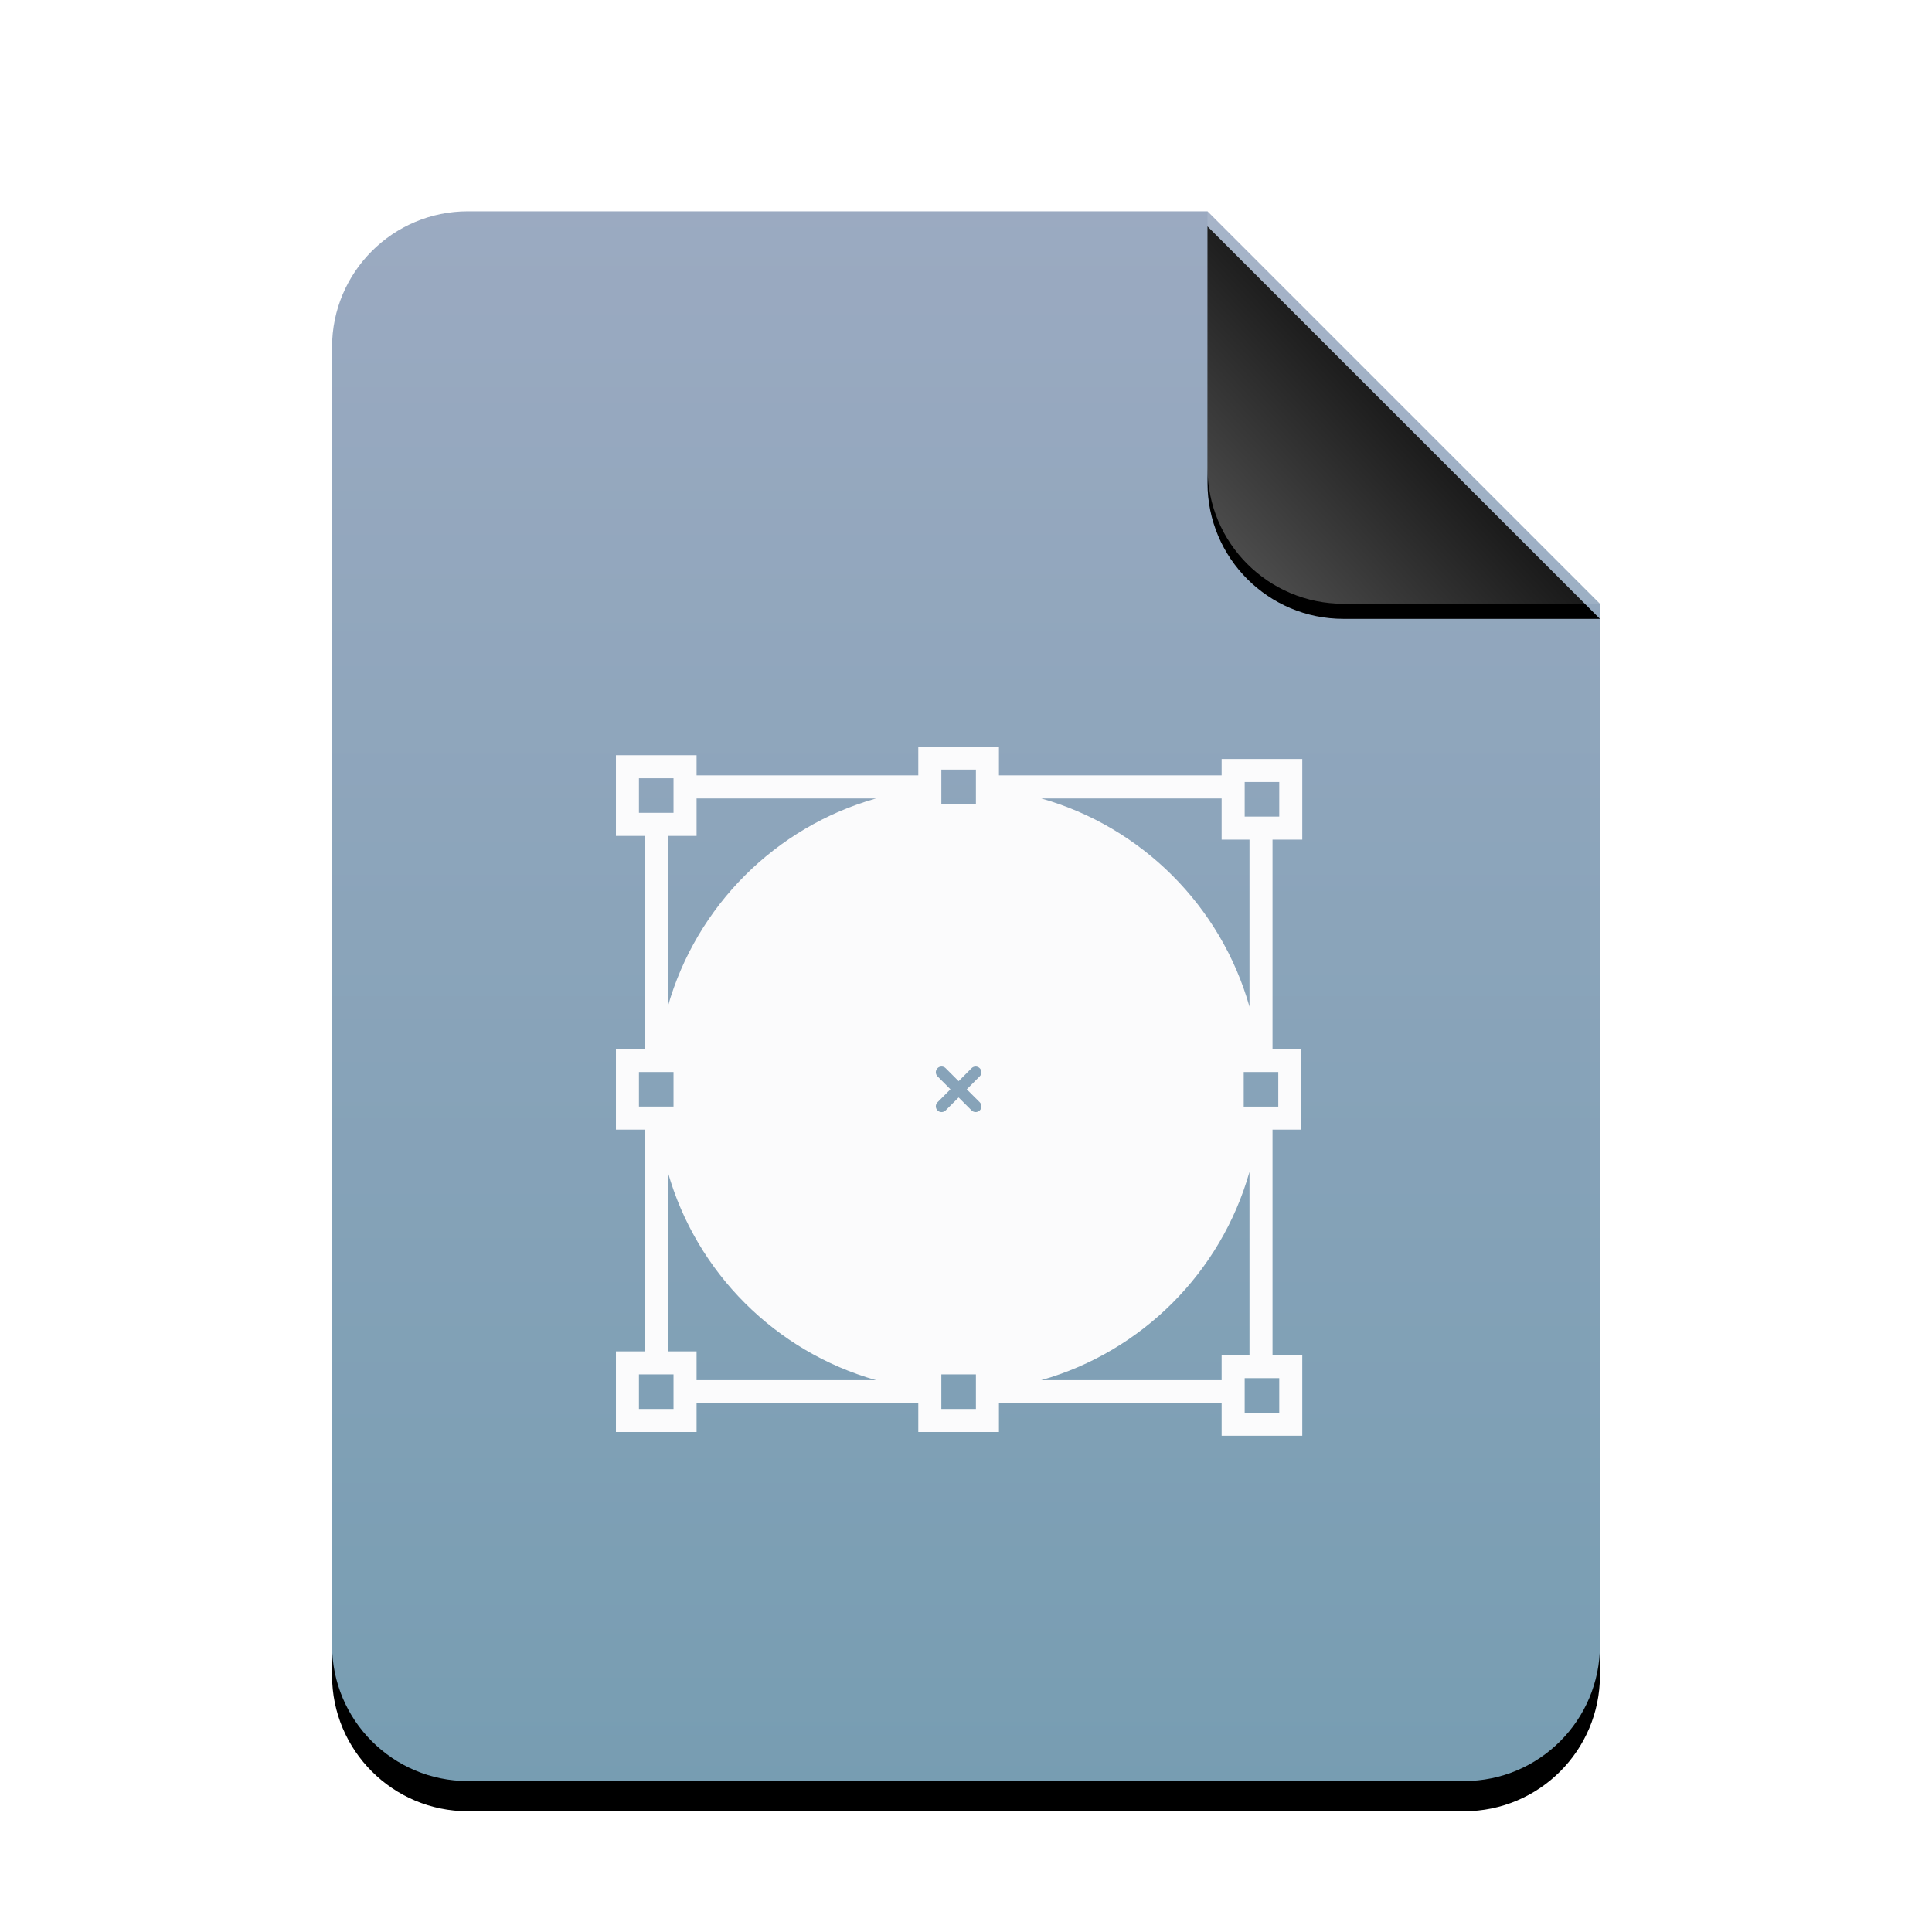 <?xml version="1.0" encoding="UTF-8" standalone="no"?>
<svg
   xmlns:dc="http://purl.org/dc/elements/1.1/"
   xmlns:cc="http://creativecommons.org/ns#"
   xmlns:rdf="http://www.w3.org/1999/02/22-rdf-syntax-ns#"
   xmlns:svg="http://www.w3.org/2000/svg"
   xmlns="http://www.w3.org/2000/svg"
   xmlns:xlink="http://www.w3.org/1999/xlink"
   xmlns:sodipodi="http://sodipodi.sourceforge.net/DTD/sodipodi-0.dtd"
   xmlns:inkscape="http://www.inkscape.org/namespaces/inkscape"
   width="512"
   height="512"
   viewBox="0 0 512 512"
   version="1.1"
   id="svg46"
   sodipodi:docname="application-drawing-template.svg"
   inkscape:version="0.92.5 (2060ec1f9f, 2020-04-08)">
  <sodipodi:namedview
     pagecolor="#ffffff"
     bordercolor="#666666"
     borderopacity="1"
     objecttolerance="10"
     gridtolerance="10"
     guidetolerance="10"
     inkscape:pageopacity="0"
     inkscape:pageshadow="2"
     inkscape:window-width="1908"
     inkscape:window-height="1031"
     id="namedview48"
     showgrid="false"
     inkscape:zoom="0.4609375"
     inkscape:cx="-132.33898"
     inkscape:cy="256"
     inkscape:window-x="1924"
     inkscape:window-y="8"
     inkscape:window-maximized="0"
     inkscape:current-layer="svg46" />
  <defs
     id="defs30">
    <linearGradient
       id="application-vnd.oasis.opendocument.formula-c"
       x1="50%"
       x2="50%"
       y1="0%"
       y2="100%">
      <stop
         offset="0%"
         stop-color="#9BAAC1"
         id="stop2" />
      <stop
         offset="100%"
         stop-color="#779DB2"
         id="stop4" />
    </linearGradient>
    <path
       id="application-vnd.oasis.opendocument.formula-b"
       d="M232,0 L336,104 L336,380 C336,399.882 319.882,416 300,416 L36,416 C16.118,416 2.4348735e-15,399.882 0,380 L0,36 C-2.4348735e-15,16.118 16.118,3.65231026e-15 36,0 L232,0 Z" />
    <filter
       id="application-vnd.oasis.opendocument.formula-a"
       width="127.4%"
       height="122.1%"
       x="-13.7%"
       y="-9.1%"
       filterUnits="objectBoundingBox">
      <feOffset
         dy="8"
         in="SourceAlpha"
         result="shadowOffsetOuter1"
         id="feOffset8" />
      <feGaussianBlur
         in="shadowOffsetOuter1"
         result="shadowBlurOuter1"
         stdDeviation="14"
         id="feGaussianBlur10" />
      <feColorMatrix
         in="shadowBlurOuter1"
         values="0 0 0 0 0.475   0 0 0 0 0.62   0 0 0 0 0.702  0 0 0 0.5 0"
         id="feColorMatrix12" />
    </filter>
    <linearGradient
       id="application-vnd.oasis.opendocument.formula-f"
       x1="50%"
       x2="7.994%"
       y1="50%"
       y2="88.893%">
      <stop
         offset="0%"
         stop-color="#FFF"
         stop-opacity=".1"
         id="stop15" />
      <stop
         offset="100%"
         stop-color="#FFF"
         stop-opacity=".3"
         id="stop17" />
    </linearGradient>
    <path
       id="application-vnd.oasis.opendocument.formula-e"
       d="M232,0 L336,104 L268,104 C248.118,104 232,87.882 232,68 L232,0 Z" />
    <filter
       id="application-vnd.oasis.opendocument.formula-d"
       width="126.9%"
       height="126.9%"
       x="-13.5%"
       y="-9.6%"
       filterUnits="objectBoundingBox">
      <feOffset
         dy="4"
         in="SourceAlpha"
         result="shadowOffsetOuter1"
         id="feOffset21" />
      <feGaussianBlur
         in="shadowOffsetOuter1"
         result="shadowBlurOuter1"
         stdDeviation="4"
         id="feGaussianBlur23" />
      <feComposite
         in="shadowBlurOuter1"
         in2="SourceAlpha"
         operator="out"
         result="shadowBlurOuter1"
         id="feComposite25" />
      <feColorMatrix
         in="shadowBlurOuter1"
         values="0 0 0 0 0   0 0 0 0 0   0 0 0 0 0  0 0 0 0.05 0"
         id="feColorMatrix27" />
    </filter>
  </defs>
  <g
     fill="none"
     fill-rule="evenodd"
     id="g44">
    <g
       transform="translate(88 56)"
       id="g40">
      <use
         fill="#000"
         filter="url(#application-vnd.oasis.opendocument.formula-a)"
         xlink:href="#application-vnd.oasis.opendocument.formula-b"
         id="use32" />
      <use
         fill="url(#application-vnd.oasis.opendocument.formula-c)"
         xlink:href="#application-vnd.oasis.opendocument.formula-b"
         id="use34" />
      <use
         fill="#000"
         filter="url(#application-vnd.oasis.opendocument.formula-d)"
         xlink:href="#application-vnd.oasis.opendocument.formula-e"
         id="use36" />
      <use
         fill="url(#application-vnd.oasis.opendocument.formula-f)"
         xlink:href="#application-vnd.oasis.opendocument.formula-e"
         id="use38" />
    </g>
  </g>
  <path
     inkscape:connector-curvature="0"
     d="m 184.599,371.859 h 58.758 v 7.631 h 21.372 v -7.631 h 59.014 v 8.631 h 21.372 v -21.372 h -7.887 v -59.759 h 7.631 v -21.372 h -7.631 v -55.476 h 7.887 v -21.372 h -21.372 v 4.349 h -59.014 v -7.631 h -21.372 v 7.631 h -58.758 v -5.341 h -21.372 v 21.372 h 7.631 v 56.468 h -7.631 v 21.372 h 7.631 v 58.766 h -7.631 v 21.364 h 21.372 z m -6.11,0 v 1.53 h -9.161 v -9.161 h 9.161 z m 70.978,-166.37 v -1.53 h 9.161 v 9.161 h -9.161 v -1.521 -2.918 z m 9.161,166.37 v 1.53 h -9.161 v -1.53 -3.191 -2.91 -1.53 h 9.161 z m 1.017,-79.75 c 0.587,0.595 0.587,1.563 0,2.158 -0.306,0.298 -0.694,0.446 -1.083,0.446 -0.389,0 -0.785,-0.149 -1.083,-0.446 l -3.431,-3.431 -3.439,3.431 c -0.298,0.298 -0.686,0.446 -1.075,0.446 -0.397,0 -0.785,-0.149 -1.083,-0.446 -0.595,-0.595 -0.595,-1.563 0,-2.158 l 3.431,-3.431 -3.431,-3.439 c -0.595,-0.595 -0.595,-1.563 0,-2.158 0.595,-0.595 1.563,-0.595 2.158,0 l 3.439,3.439 3.431,-3.439 c 0.595,-0.595 1.563,-0.595 2.158,0 0.595,0.595 0.595,1.563 0,2.158 l -3.431,3.439 z m 79.369,82.271 h -9.161 v -2.522 -6.102 -0.529 h 9.161 z m -15.27,-15.262 v 6.639 h -47.804 c 26.647,-7.557 47.63,-28.54 55.187,-55.195 v 48.556 z m 15.014,-65.86 h -1.53 -3.191 -2.91 -1.53 v -9.161 h 9.161 z m -8.904,-86.008 h 9.161 v 9.161 h -1.786 -6.102 -1.273 v -4.812 z m -6.11,4.349 v 10.913 h 7.383 v 44.273 c -7.557,-26.647 -28.54,-47.638 -55.187,-55.187 z M 169.329,206.249 h 9.161 v 9.161 h -1.521 -6.11 -1.53 z m 15.27,15.27 v -9.921 h 47.556 c -26.647,7.548 -47.638,28.54 -55.187,55.187 V 221.52 Z m -15.27,62.578 h 9.161 v 9.152 h -1.521 -2.918 -3.191 -1.53 z m 7.639,26.465 c 7.548,26.655 28.54,47.638 55.187,55.195 h -47.556 v -7.631 h -7.631 z"
     style="clip-rule:evenodd;fill:#fbfbfc;fill-opacity:1;fill-rule:nonzero;stroke-width:8.268;stroke-linejoin:round;stroke-miterlimit:2"
     id="path16" />
</svg>
